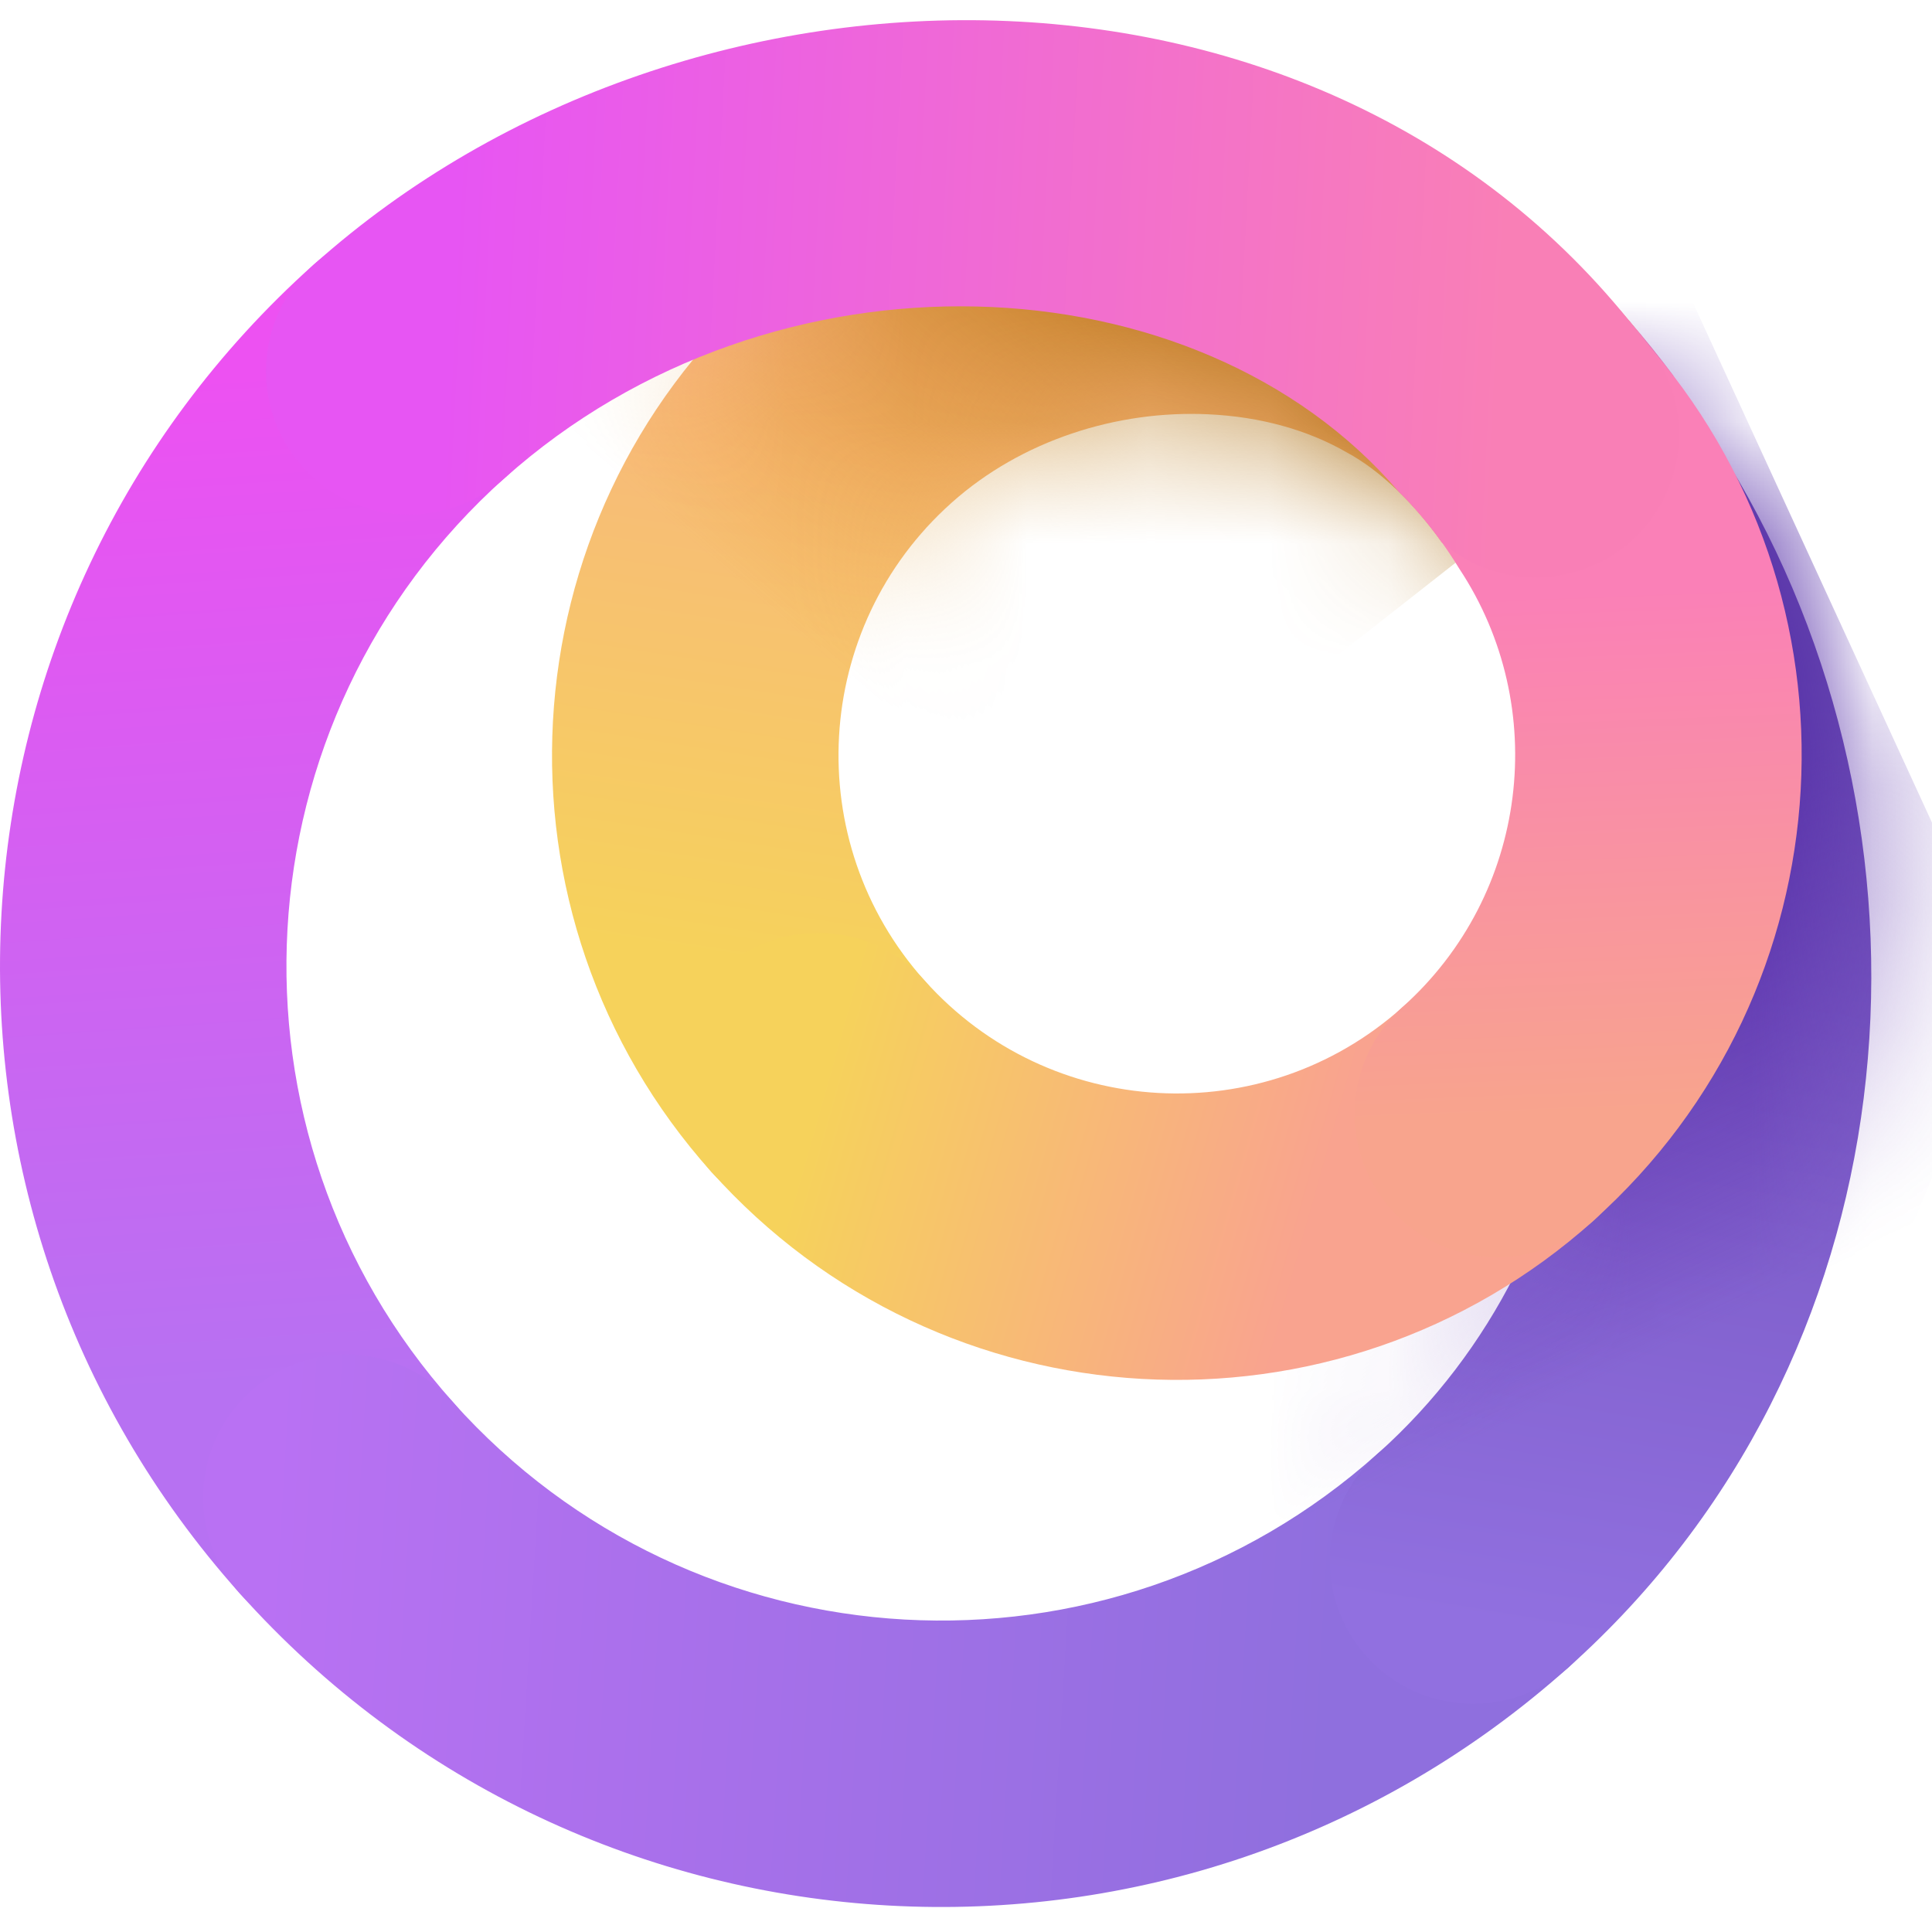 <svg width="16" height="16" viewBox="0 0 16 16" fill="none" xmlns="http://www.w3.org/2000/svg">
<g id="icona-orama">
<path id="Ellipse 46" d="M13.86 3.114C13.743 2.956 13.62 2.803 13.491 2.655L13.498 2.843L13.627 3.123L13.86 3.114Z" fill="#FB81B8"/>
<path id="Union" fill-rule="evenodd" clip-rule="evenodd" d="M7.887 4.158C8.457 3.651 9.245 3.395 10.007 3.431C10.442 3.451 10.833 3.562 11.154 3.747C11.431 3.896 11.71 4.169 11.939 4.489C12.344 4.842 12.951 4.885 13.408 4.56C13.941 4.179 14.065 3.439 13.684 2.905C12.822 1.697 11.453 1.123 10.116 1.061C8.781 0.999 7.368 1.438 6.297 2.397C6.294 2.4 6.29 2.403 6.287 2.406C4.167 4.312 3.986 7.576 5.889 9.703C6.326 10.191 7.076 10.233 7.564 9.796C8.052 9.359 8.094 8.609 7.657 8.121C6.626 6.969 6.725 5.197 7.878 4.166C7.881 4.163 7.884 4.16 7.887 4.158Z" fill="url(#paint0_linear_1018_120)"/>
<g id="Mask group">
<mask id="mask0_1018_120" style="mask-type:alpha" maskUnits="userSpaceOnUse" x="4" y="1" width="10" height="10">
<path id="Union_2" fill-rule="evenodd" clip-rule="evenodd" d="M7.887 4.157C8.457 3.651 9.245 3.395 10.007 3.431C10.442 3.451 10.832 3.562 11.153 3.747C11.431 3.896 11.71 4.169 11.939 4.489C12.344 4.842 12.952 4.885 13.408 4.56C13.941 4.179 14.065 3.439 13.684 2.905C12.822 1.697 11.453 1.123 10.116 1.061C8.781 0.999 7.368 1.438 6.297 2.397C6.294 2.4 6.29 2.403 6.286 2.407C4.167 4.312 3.986 7.577 5.889 9.703C6.326 10.191 7.076 10.233 7.564 9.796C8.052 9.359 8.094 8.609 7.657 8.121C6.626 6.969 6.725 5.197 7.878 4.166C7.881 4.163 7.884 4.16 7.887 4.157Z" fill="url(#paint1_linear_1018_120)"/>
</mask>
<g mask="url(#mask0_1018_120)">
<g id="Vector 81" style="mix-blend-mode:multiply">
<path d="M6.367 1.424L2.337 5.364L9.7 6.508L12.664 4.182V2.621L6.367 1.424Z" fill="url(#paint2_linear_1018_120)"/>
</g>
</g>
</g>
<path id="Vector (Stroke)" fill-rule="evenodd" clip-rule="evenodd" d="M4.273 2.283C4.71 2.771 4.668 3.521 4.18 3.958C1.948 5.954 1.756 9.381 3.753 11.613C4.189 12.101 4.147 12.851 3.659 13.288C3.171 13.724 2.421 13.683 1.984 13.194C-0.885 9.986 -0.61 5.059 2.599 2.19C3.087 1.753 3.837 1.795 4.273 2.283Z" fill="url(#paint3_linear_1018_120)"/>
<path id="Vector (Stroke)_2" fill-rule="evenodd" clip-rule="evenodd" d="M2.078 11.52C2.566 11.083 3.316 11.125 3.752 11.613C5.748 13.845 9.175 14.037 11.407 12.04C11.896 11.604 12.646 11.646 13.082 12.134C13.519 12.622 13.477 13.372 12.989 13.809C9.78 16.678 4.854 16.403 1.984 13.194C1.548 12.706 1.589 11.956 2.078 11.52Z" fill="url(#paint4_linear_1018_120)"/>
<path id="Union_3" fill-rule="evenodd" clip-rule="evenodd" d="M12.773 3.547C13.339 3.217 14.065 3.408 14.395 3.974C16.194 7.061 15.836 11.263 12.99 13.808C12.502 14.245 11.752 14.203 11.315 13.715C10.878 13.227 10.92 12.477 11.408 12.04C13.323 10.328 13.641 7.393 12.345 5.169C12.015 4.603 12.207 3.877 12.773 3.547Z" fill="url(#paint5_linear_1018_120)"/>
<g id="Mask group_2">
<mask id="mask1_1018_120" style="mask-type:alpha" maskUnits="userSpaceOnUse" x="11" y="3" width="5" height="12">
<path id="Vector (Stroke)_3" fill-rule="evenodd" clip-rule="evenodd" d="M12.773 3.547C13.339 3.217 14.065 3.408 14.395 3.974C16.194 7.061 15.836 11.263 12.99 13.808C12.502 14.245 11.752 14.203 11.315 13.715C10.878 13.227 10.92 12.477 11.408 12.04C13.323 10.328 13.641 7.393 12.345 5.169C12.015 4.603 12.207 3.877 12.773 3.547Z" fill="url(#paint6_linear_1018_120)"/>
</mask>
<g mask="url(#mask1_1018_120)">
<g id="Vector 79" style="mix-blend-mode:multiply">
<path d="M12.301 8.415L8.333 12.553L14.149 14.207L16.642 8.209L13.357 1.064L13.063 7.033L12.301 8.415Z" fill="url(#paint7_linear_1018_120)"/>
</g>
</g>
</g>
<path id="repair up right" fill-rule="evenodd" clip-rule="evenodd" d="M13.011 2.167L13.358 2.551L13.706 2.935C13.697 2.922 13.688 2.908 13.678 2.895L13.71 2.929C13.696 2.91 13.669 2.877 13.634 2.834C13.475 2.624 13.223 2.35 13.011 2.167Z" fill="#F97CBF"/>
<path id="Vector (Stroke)_4" fill-rule="evenodd" clip-rule="evenodd" d="M5.984 8.028C6.472 7.591 7.222 7.633 7.658 8.121C8.69 9.275 10.461 9.374 11.614 8.342C12.102 7.906 12.852 7.947 13.288 8.435C13.725 8.923 13.684 9.673 13.196 10.11C11.066 12.016 7.794 11.832 5.89 9.703C5.453 9.214 5.495 8.465 5.984 8.028Z" fill="url(#paint8_linear_1018_120)"/>
<path id="Subtract" fill-rule="evenodd" clip-rule="evenodd" d="M13.603 2.803C13.166 2.315 12.416 2.274 11.928 2.711C11.505 3.089 11.417 3.702 11.685 4.176C11.832 4.335 11.969 4.519 12.086 4.711C12.84 5.851 12.663 7.403 11.614 8.341C11.126 8.778 11.084 9.527 11.521 10.016C11.957 10.504 12.707 10.546 13.195 10.109C15.325 8.205 15.509 4.933 13.603 2.803Z" fill="url(#paint9_linear_1018_120)"/>
<path id="Subtract_2" fill-rule="evenodd" clip-rule="evenodd" d="M11.586 4.075C9.913 2.118 6.401 1.973 4.18 3.959C3.692 4.396 2.942 4.354 2.505 3.865C2.068 3.377 2.11 2.627 2.599 2.191C5.737 -0.615 11.099 -0.615 13.675 2.894C14.063 3.422 13.949 4.164 13.421 4.552C12.965 4.886 12.351 4.847 11.941 4.492C11.832 4.339 11.712 4.198 11.586 4.075Z" fill="url(#paint10_linear_1018_120)"/>
</g>
<defs>
<linearGradient id="paint0_linear_1018_120" x1="6.44" y1="8.017" x2="7.239" y2="2.877" gradientUnits="userSpaceOnUse">
<stop stop-color="#F6D25B"/>
<stop offset="1" stop-color="#F8B580"/>
</linearGradient>
<linearGradient id="paint1_linear_1018_120" x1="6.44" y1="8.017" x2="7.239" y2="2.877" gradientUnits="userSpaceOnUse">
<stop stop-color="#F6D25B"/>
<stop offset="1" stop-color="#F8B580"/>
</linearGradient>
<linearGradient id="paint2_linear_1018_120" x1="10.023" y1="0.454" x2="5.418" y2="5.77" gradientUnits="userSpaceOnUse">
<stop stop-color="#895200"/>
<stop offset="0.833" stop-color="#E28800" stop-opacity="0"/>
</linearGradient>
<linearGradient id="paint3_linear_1018_120" x1="2.288" y1="3.074" x2="2.858" y2="11.415" gradientUnits="userSpaceOnUse">
<stop stop-color="#ED51F2"/>
<stop offset="1" stop-color="#B771F2"/>
</linearGradient>
<linearGradient id="paint4_linear_1018_120" x1="2.271" y1="11.9" x2="11.115" y2="12.433" gradientUnits="userSpaceOnUse">
<stop stop-color="#B971F3"/>
<stop offset="1" stop-color="#8F6FDE"/>
</linearGradient>
<linearGradient id="paint5_linear_1018_120" x1="13.292" y1="5.267" x2="11.922" y2="13.373" gradientUnits="userSpaceOnUse">
<stop stop-color="#6A4BB2"/>
<stop offset="1" stop-color="#9170E0"/>
</linearGradient>
<linearGradient id="paint6_linear_1018_120" x1="13.292" y1="4.533" x2="11.693" y2="13.27" gradientUnits="userSpaceOnUse">
<stop stop-color="#6A4BB2"/>
<stop offset="1" stop-color="#9170E0"/>
</linearGradient>
<linearGradient id="paint7_linear_1018_120" x1="11.332" y1="7.886" x2="13.394" y2="12.234" gradientUnits="userSpaceOnUse">
<stop stop-color="#542DA7"/>
<stop offset="0.833" stop-color="#5F2EAF" stop-opacity="0"/>
</linearGradient>
<linearGradient id="paint8_linear_1018_120" x1="7.068" y1="8.074" x2="11.122" y2="9.216" gradientUnits="userSpaceOnUse">
<stop stop-color="#F6D25B"/>
<stop offset="1" stop-color="#F9A38F"/>
</linearGradient>
<linearGradient id="paint9_linear_1018_120" x1="12.899" y1="4.907" x2="13.069" y2="9.225" gradientUnits="userSpaceOnUse">
<stop stop-color="#FA80B7"/>
<stop offset="1" stop-color="#F8A48D"/>
</linearGradient>
<linearGradient id="paint10_linear_1018_120" x1="3.699" y1="2.763" x2="12.435" y2="3.22" gradientUnits="userSpaceOnUse">
<stop stop-color="#E755F3"/>
<stop offset="1" stop-color="#F97FB6"/>
</linearGradient>
</defs>
</svg>
